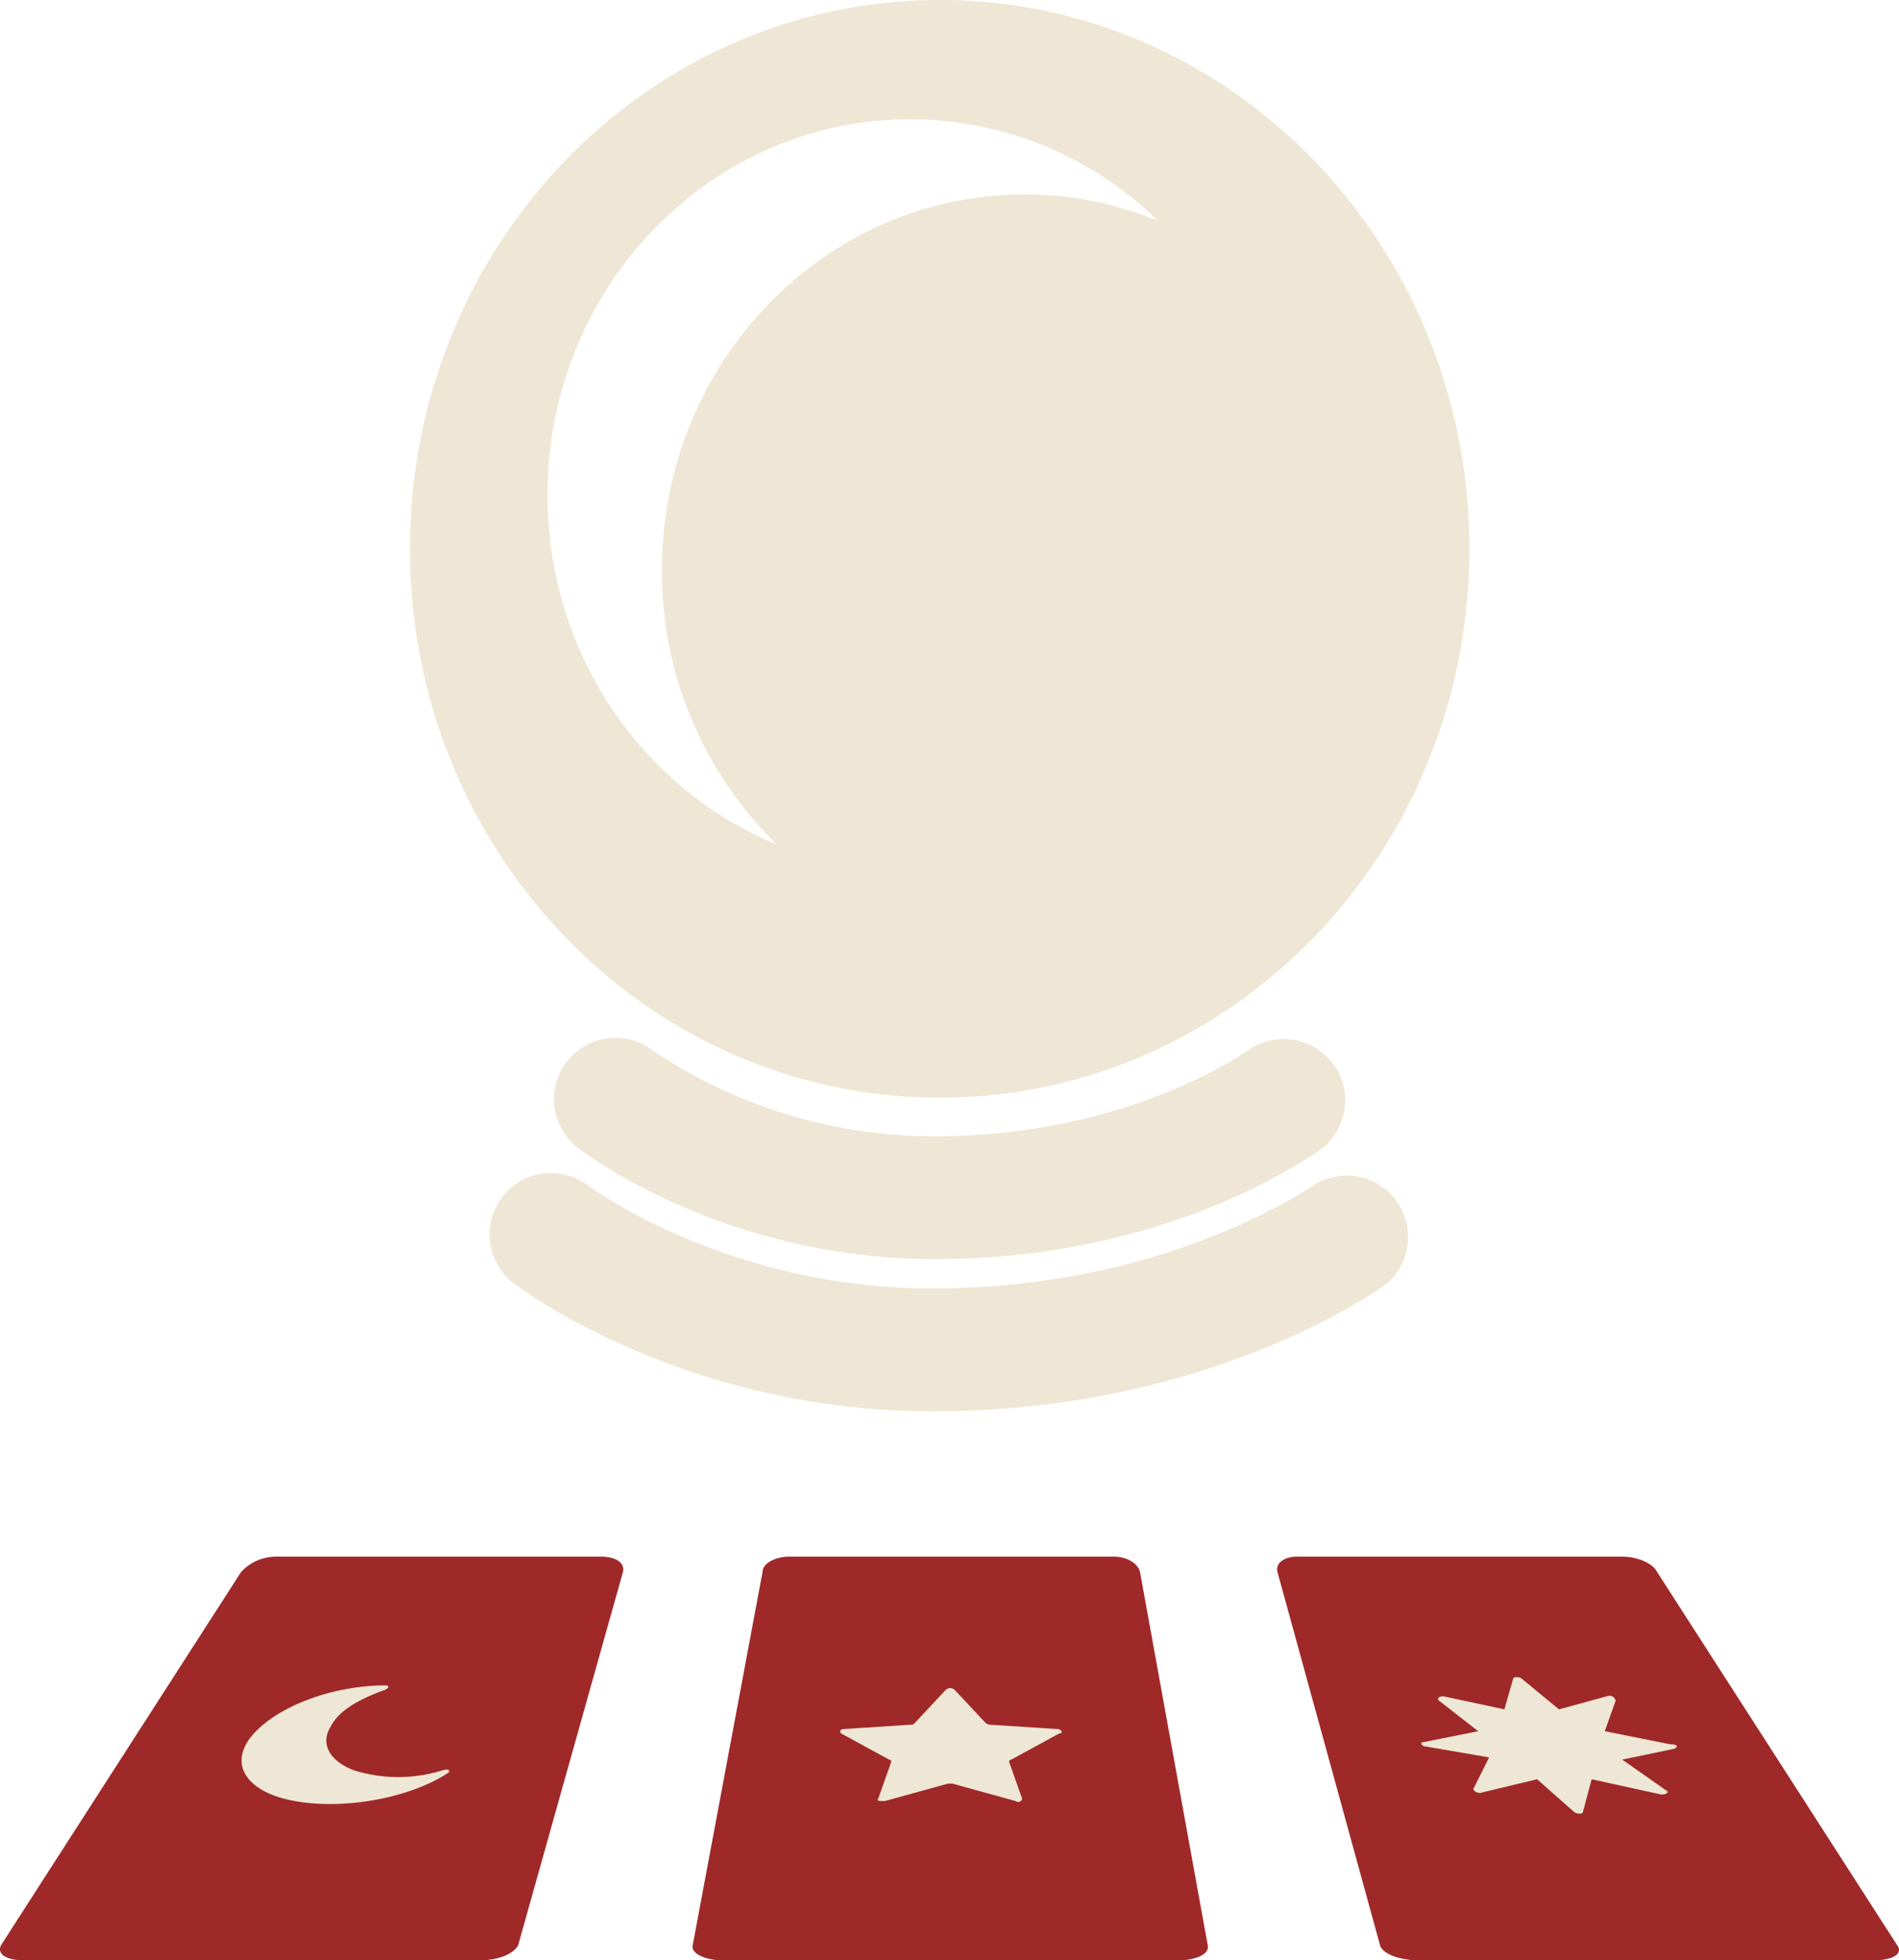 <svg xmlns="http://www.w3.org/2000/svg" width="273.291" height="282.088" viewBox="0 0 273.291 282.088">
  <g id="Groupe_21" data-name="Groupe 21" transform="translate(-72 -325)">
    <g id="Groupe_5" data-name="Groupe 5" transform="translate(117.586 323.174)">
      <path id="Tracé_7" data-name="Tracé 7" d="M165.882,80.8c0,43.619-34.131,78.979-76.234,78.979S13.414,124.423,13.414,80.8,47.547,1.826,89.65,1.826,165.882,37.186,165.882,80.8ZM33.214,73.064c0,22.83,13.668,42.343,32.983,50.272A54.831,54.831,0,0,1,49.67,83.875c0-29.862,23.367-54.067,52.187-54.067A50.475,50.475,0,0,1,121.064,33.6,51.031,51.031,0,0,0,85.4,18.993C56.576,19,33.214,43.2,33.214,73.064Z" transform="translate(0 0)" fill="#efe7d5"/>
      <g id="Groupe_3" data-name="Groupe 3" transform="translate(34.16 151.179)">
        <path id="Tracé_8" data-name="Tracé 8" d="M78.04,104.387c-30.48,0-50.553-15.362-51.393-16.016A8.839,8.839,0,0,1,37.484,74.4,72.446,72.446,0,0,0,78.043,86.709c24.642,0,40.772-9.483,45.128-12.391a8.84,8.84,0,1,1,9.815,14.7c-6.928,4.62-26.141,15.364-54.945,15.364Z" transform="translate(-23.239 -72.557)" fill="#efe7d5"/>
      </g>
      <g id="Groupe_4" data-name="Groupe 4" transform="translate(24.88 170.625)">
        <path id="Tracé_9" data-name="Tracé 9" d="M82.533,116.049c-35.753,0-59.242-17.67-60.224-18.423A8.84,8.84,0,0,1,33.036,83.571c.384.289,20.121,14.8,49.5,14.8,29.9,0,49.556-11.354,54.865-14.832a8.839,8.839,0,0,1,9.69,14.785c-8.134,5.33-30.706,17.727-64.555,17.727Z" transform="translate(-18.844 -81.766)" fill="#efe7d5"/>
      </g>
    </g>
    <g id="Groupe_6" data-name="Groupe 6" transform="translate(70.55 483.2)">
      <path id="Tracé_66" data-name="Tracé 66" d="M107.848,560.546,93.125,590.758l37.624,5.935,11.269-14.8V560.546Z" transform="translate(-70.55 -483.2)" fill="#efe7d5"/>
      <path id="Tracé_67" data-name="Tracé 67" d="M191.047,560.546l-9.039,25.712L200.1,597.265l36.031-4.508V569.874l-12.183-9.328Z" transform="translate(-70.55 -483.2)" fill="#efe7d5"/>
      <path id="Tracé_68" data-name="Tracé 68" d="M267.953,560.546l2.9,14.343v12.664l16.917,4.095H314.3l4.718-8.613v-8.147l-4.718-9.537-9.615-7.028Z" transform="translate(-70.55 -483.2)" fill="#efe7d5"/>
      <path id="Tracé_10" data-name="Tracé 10" d="M97.589,68c-.314-1.256-1.884-2.2-3.768-2.2H47.036c-1.884,0-3.768.942-3.768,2.2L33.22,121.69c-.314,1.256,1.884,2.2,4.4,2.2h65.31c2.826,0,4.71-.942,4.4-2.2ZM85.971,91.233,79.063,95a.308.308,0,0,0-.314.314l1.884,5.338a.6.6,0,0,1-.942.314l-9.106-2.512h-.628l-9.106,2.512c-.628,0-1.256,0-.942-.314l1.884-5.338A.308.308,0,0,0,61.48,95l-6.908-3.768c-.314-.314,0-.628.314-.628l9.734-.628c.314,0,.314,0,.628-.314l4.4-4.71a.955.955,0,0,1,1.256,0l4.4,4.71a1.1,1.1,0,0,0,.628.314l9.734.628C86.285,90.605,86.6,91.233,85.971,91.233Z" transform="translate(67.923 0)" fill="#9f2929"/>
      <path id="Tracé_11" data-name="Tracé 11" d="M149.206,121.69,114.667,68c-.628-1.256-2.826-2.2-5.024-2.2H62.859c-1.884,0-3.14.942-2.826,2.2L74.79,121.69c.314,1.256,2.826,2.2,5.652,2.2h65.31C148.578,123.888,150.148,122.946,149.206,121.69ZM117.179,93.431,109.643,95l6.28,4.4c.628.314,0,.628-.628.628l-10.048-2.2-1.256,4.71c0,.314-.942.314-1.256,0L97.4,97.827l-7.85,1.884c-.628.314-1.57-.314-1.256-.628l2.2-4.4-9.106-1.57c-.628,0-.942-.628-.314-.628l7.85-1.57-5.652-4.4c-.314-.314,0-.628.628-.628l8.792,1.884,1.256-4.4c0-.314.942-.314,1.256,0l5.338,4.4,6.908-1.884a.927.927,0,0,1,1.256.628l-1.57,4.4,9.42,1.884C117.493,92.8,117.807,93.117,117.179,93.431Z" transform="translate(125.26 0)" fill="#9f2929"/>
      <path id="Tracé_12" data-name="Tracé 12" d="M87.956,65.8H41.171A6.831,6.831,0,0,0,36.147,68L1.608,121.69c-.628,1.256.628,2.2,3.454,2.2h65.31c2.826,0,5.024-.942,5.652-2.2L91.1,68C91.409,66.742,90.153,65.8,87.956,65.8ZM65.976,96.885c-5.652,3.768-16.014,5.652-23.549,3.768-5.966-1.57-7.85-5.338-4.71-9.106,3.768-4.4,11.932-7.222,19.153-7.222.628,0,.628.314,0,.628-3.454,1.256-6.594,2.826-7.85,5.338-1.57,2.512,0,5.024,3.454,6.28a21.4,21.4,0,0,0,12.56,0C65.976,96.257,66.29,96.571,65.976,96.885Z" transform="translate(0 0)" fill="#9f2929"/>
    </g>
  </g>
</svg>

